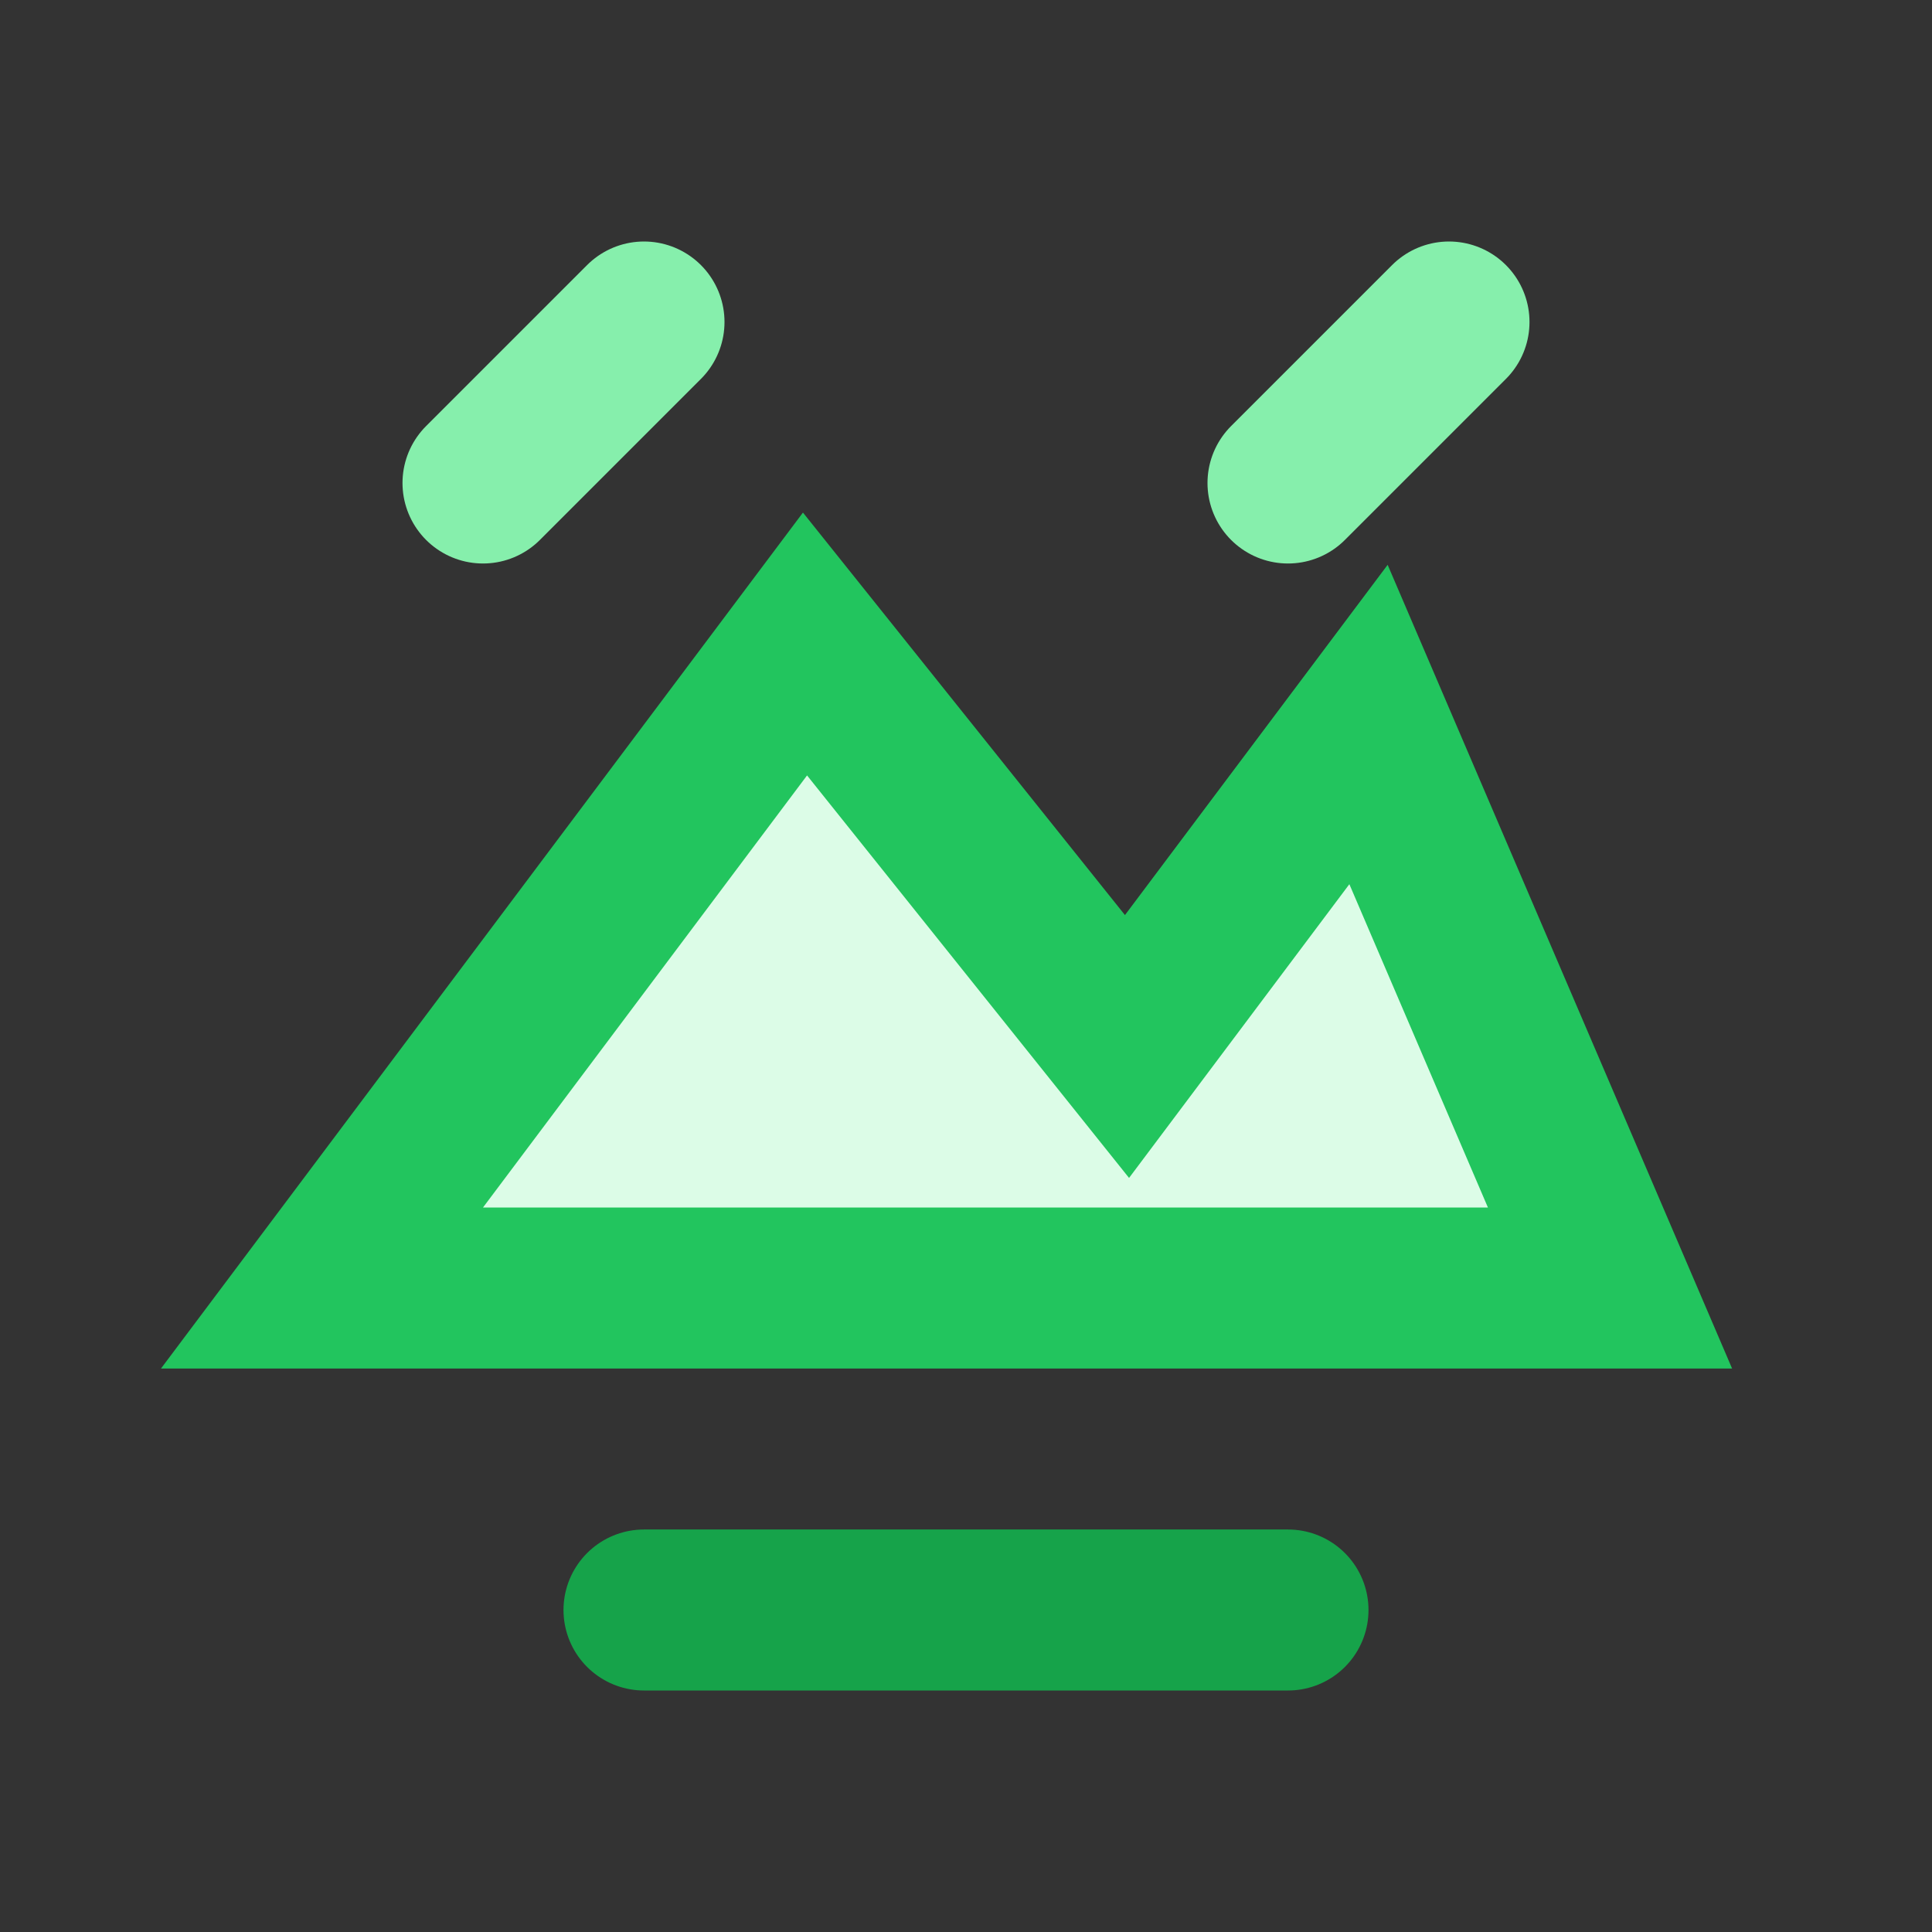 <svg xmlns="http://www.w3.org/2000/svg" viewBox="0 0 24 24" fill="none">
  <rect x="0" y="0" width="24" height="24" fill="#333333" stroke="none"/>
  <path d="M4 16l6-8 4 5 3-4 3 7H4z" fill="#dcfce7" stroke="#22c55e" stroke-width="2"/>
  <path d="M8 20h8" stroke="#16a34a" stroke-width="2" stroke-linecap="round"/>
  <path d="M6 6l2-2m8 2l2-2" stroke="#86efac" stroke-width="2" stroke-linecap="round"/>
</svg>